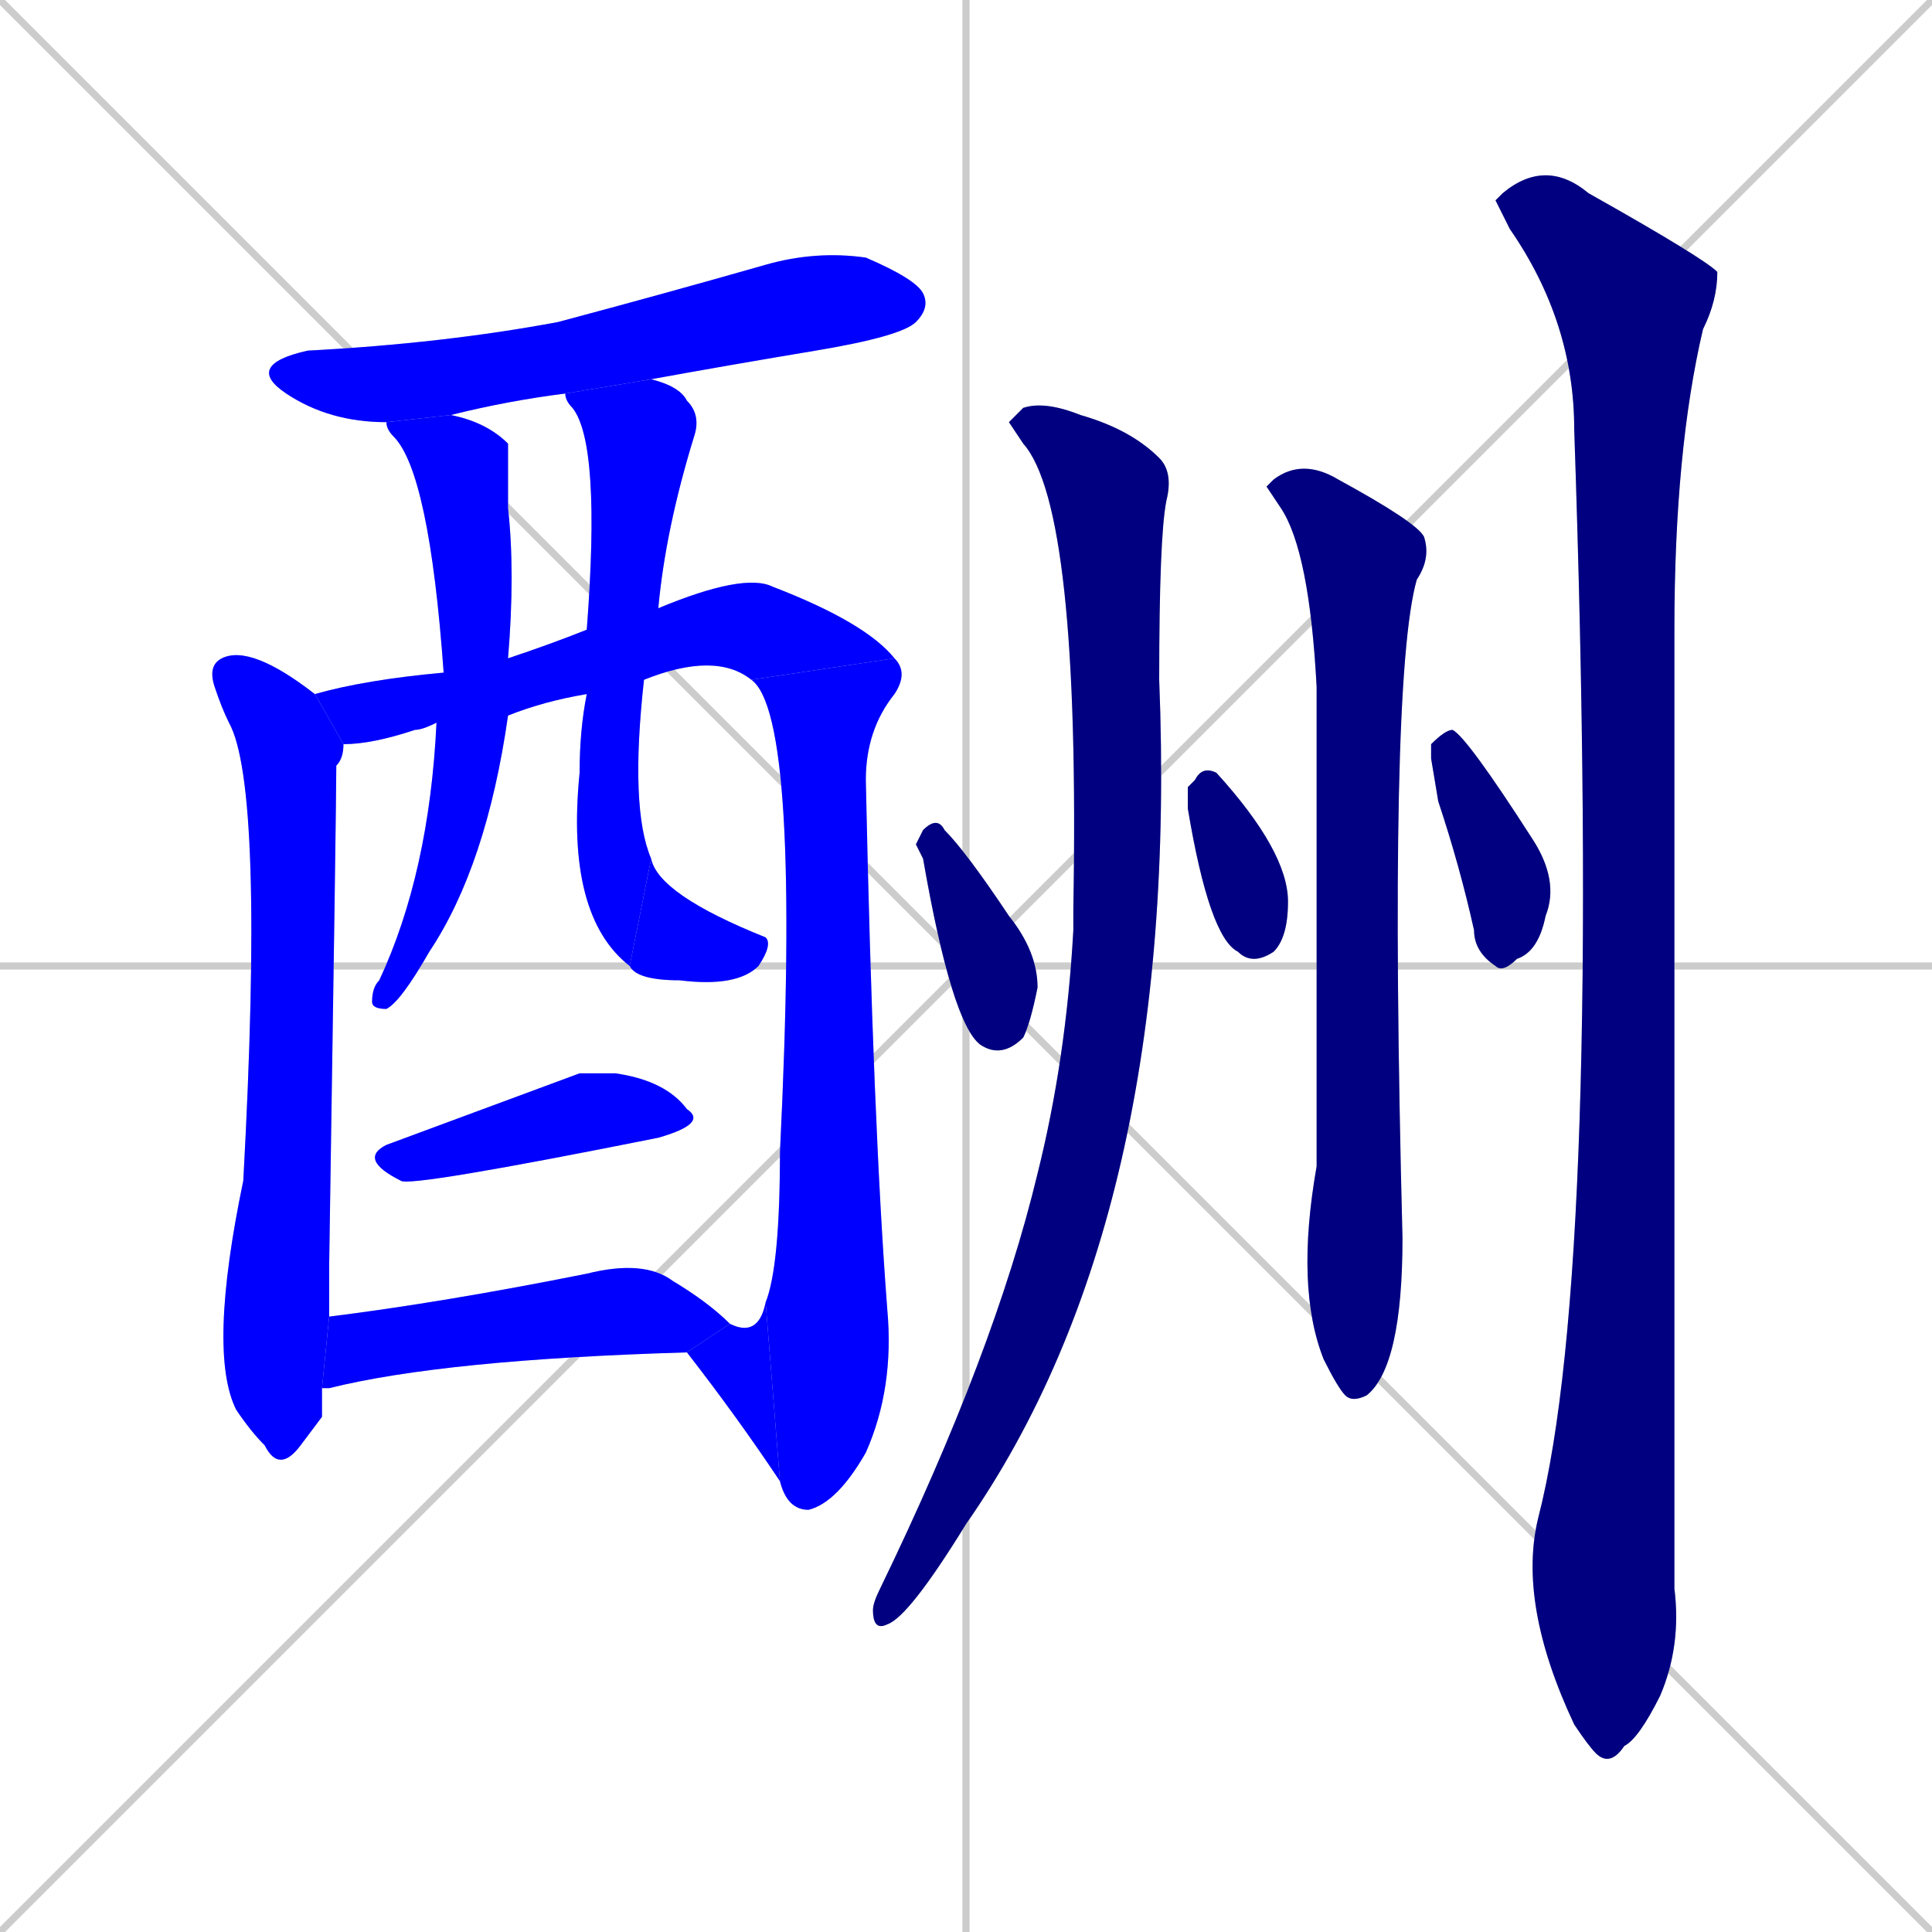 <svg xmlns="http://www.w3.org/2000/svg" xmlns:xlink="http://www.w3.org/1999/xlink" width="270" height="270"><defs><clipPath id="clip-mask-1"><rect x="34" y="35" width="96" height="24"><animate attributeName="x" from="-62" to="34" dur="0.356" begin="0; animate16.end + 1" id="animate1" fill="freeze"/></rect></clipPath><clipPath id="clip-mask-2"><rect x="29" y="90" width="19" height="116"><set attributeName="y" to="-26" begin="0; animate16.end + 1" /><animate attributeName="y" from="-26" to="90" dur="0.430" begin="animate1.end + 0.5" id="animate2" fill="freeze"/></rect></clipPath><clipPath id="clip-mask-3"><rect x="44" y="80" width="81" height="24"><set attributeName="x" to="-37" begin="0; animate16.end + 1" /><animate attributeName="x" from="-37" to="44" dur="0.300" begin="animate2.end + 0.5" id="animate3" fill="freeze"/></rect></clipPath><clipPath id="clip-mask-4"><rect x="105" y="92" width="22" height="119"><set attributeName="y" to="-27" begin="0; animate16.end + 1" /><animate attributeName="y" from="-27" to="92" dur="0.441" begin="animate3.end" id="animate4" fill="freeze"/></rect></clipPath><clipPath id="clip-mask-5"><rect x="96" y="182" width="13" height="25"><set attributeName="x" to="109" begin="0; animate16.end + 1" /><animate attributeName="x" from="109" to="96" dur="0.048" begin="animate4.end" id="animate5" fill="freeze"/></rect></clipPath><clipPath id="clip-mask-6"><rect x="52" y="58" width="20" height="83"><set attributeName="y" to="-25" begin="0; animate16.end + 1" /><animate attributeName="y" from="-25" to="58" dur="0.307" begin="animate5.end + 0.5" id="animate6" fill="freeze"/></rect></clipPath><clipPath id="clip-mask-7"><rect x="79" y="53" width="19" height="82"><set attributeName="y" to="-29" begin="0; animate16.end + 1" /><animate attributeName="y" from="-29" to="53" dur="0.304" begin="animate6.end + 0.5" id="animate7" fill="freeze"/></rect></clipPath><clipPath id="clip-mask-8"><rect x="88" y="120" width="20" height="18"><set attributeName="x" to="68" begin="0; animate16.end + 1" /><animate attributeName="x" from="68" to="88" dur="0.074" begin="animate7.end" id="animate8" fill="freeze"/></rect></clipPath><clipPath id="clip-mask-9"><rect x="50" y="150" width="49" height="16"><set attributeName="x" to="1" begin="0; animate16.end + 1" /><animate attributeName="x" from="1" to="50" dur="0.181" begin="animate8.end + 0.5" id="animate9" fill="freeze"/></rect></clipPath><clipPath id="clip-mask-10"><rect x="45" y="176" width="57" height="18"><set attributeName="x" to="-12" begin="0; animate16.end + 1" /><animate attributeName="x" from="-12" to="45" dur="0.211" begin="animate9.end + 0.5" id="animate10" fill="freeze"/></rect></clipPath><clipPath id="clip-mask-11"><rect x="128" y="114" width="17" height="34"><set attributeName="y" to="80" begin="0; animate16.end + 1" /><animate attributeName="y" from="80" to="114" dur="0.126" begin="animate10.end + 0.5" id="animate11" fill="freeze"/></rect></clipPath><clipPath id="clip-mask-12"><rect x="122" y="56" width="43" height="172"><set attributeName="y" to="-116" begin="0; animate16.end + 1" /><animate attributeName="y" from="-116" to="56" dur="0.637" begin="animate11.end + 0.5" id="animate12" fill="freeze"/></rect></clipPath><clipPath id="clip-mask-13"><rect x="166" y="107" width="14" height="28"><set attributeName="y" to="79" begin="0; animate16.end + 1" /><animate attributeName="y" from="79" to="107" dur="0.104" begin="animate12.end + 0.5" id="animate13" fill="freeze"/></rect></clipPath><clipPath id="clip-mask-14"><rect x="177" y="64" width="23" height="132"><set attributeName="y" to="-68" begin="0; animate16.end + 1" /><animate attributeName="y" from="-68" to="64" dur="0.489" begin="animate13.end + 0.5" id="animate14" fill="freeze"/></rect></clipPath><clipPath id="clip-mask-15"><rect x="200" y="102" width="18" height="34"><set attributeName="y" to="68" begin="0; animate16.end + 1" /><animate attributeName="y" from="68" to="102" dur="0.126" begin="animate14.end + 0.5" id="animate15" fill="freeze"/></rect></clipPath><clipPath id="clip-mask-16"><rect x="209" y="22" width="31" height="225"><set attributeName="y" to="-203" begin="0; animate16.end + 1" /><animate attributeName="y" from="-203" to="22" dur="0.833" begin="animate15.end + 0.5" id="animate16" fill="freeze"/></rect></clipPath></defs><path d="M 0 0 L 270 270 M 270 0 L 0 270 M 135 0 L 135 270 M 0 135 L 270 135" stroke="#CCCCCC" /><path d="M 54 59 Q 46 59 40 55 Q 34 51 43 49 Q 62 48 78 45 Q 93 41 107 37 Q 114 35 121 36 Q 128 39 129 41 Q 130 43 128 45 Q 126 47 114 49 Q 102 51 91 53 L 79 55 Q 71 56 63 58" fill="#CCCCCC"/><path d="M 45 198 L 42 202 Q 39 206 37 202 Q 35 200 33 197 Q 29 189 34 165 Q 37 110 32 101 Q 31 99 30 96 Q 29 93 31 92 Q 35 90 44 97 L 48 104 Q 48 106 47 107 Q 47 112 46 177 Q 46 181 46 184 L 45 194" fill="#CCCCCC"/><path d="M 44 97 Q 51 95 62 94 L 71 92 Q 77 90 82 88 L 92 85 Q 104 80 108 82 Q 121 87 125 92 L 105 95 Q 100 91 90 95 L 82 97 Q 76 98 71 100 L 61 101 Q 59 102 58 102 Q 52 104 48 104" fill="#CCCCCC"/><path d="M 107 182 Q 109 177 109 161 Q 112 100 105 95 L 125 92 Q 127 94 125 97 Q 121 102 121 109 Q 122 157 124 183 Q 125 194 121 203 Q 117 210 113 211 Q 110 211 109 207" fill="#CCCCCC"/><path d="M 102 185 Q 106 187 107 182 L 109 207 Q 103 198 96 189" fill="#CCCCCC"/><path d="M 62 94 Q 60 66 55 61 Q 54 60 54 59 L 63 58 Q 63 58 63 58 Q 68 59 71 62 Q 71 62 71 71 Q 72 80 71 92 L 71 100 Q 68 121 60 133 Q 56 140 54 141 Q 52 141 52 140 Q 52 138 53 137 Q 60 122 61 101" fill="#CCCCCC"/><path d="M 82 88 Q 84 62 80 57 Q 79 56 79 55 L 91 53 Q 95 54 96 56 Q 98 58 97 61 Q 93 74 92 85 L 90 95 Q 88 113 91 120 L 88 135 Q 79 128 81 108 Q 81 102 82 97" fill="#CCCCCC"/><path d="M 91 120 Q 92 125 107 131 Q 108 132 106 135 Q 103 138 95 137 Q 89 137 88 135" fill="#CCCCCC"/><path d="M 81 150 L 86 150 Q 93 151 96 155 Q 99 157 92 159 Q 57 166 56 165 Q 50 162 54 160" fill="#CCCCCC"/><path d="M 46 184 Q 62 182 82 178 Q 90 176 94 179 Q 99 182 102 185 L 96 189 Q 62 190 46 194 Q 45 194 45 194" fill="#CCCCCC"/><path d="M 128 118 L 129 116 Q 131 114 132 116 Q 135 119 141 128 Q 145 133 145 138 Q 144 143 143 145 Q 140 148 137 146 Q 133 143 129 120" fill="#CCCCCC"/><path d="M 141 59 L 143 57 Q 146 56 151 58 Q 158 60 162 64 Q 164 66 163 70 Q 162 75 162 95 Q 165 170 135 213 Q 127 226 124 227 Q 122 228 122 225 Q 122 224 123 222 Q 139 189 145 164 Q 149 148 150 130 Q 150 128 150 127 Q 151 71 143 62" fill="#CCCCCC"/><path d="M 166 110 L 167 109 Q 168 107 170 108 Q 180 119 180 126 Q 180 131 178 133 Q 175 135 173 133 Q 169 131 166 113" fill="#CCCCCC"/><path d="M 177 68 L 178 67 Q 182 64 187 67 Q 198 73 199 75 Q 200 78 198 81 Q 194 95 196 173 Q 196 191 191 195 Q 189 196 188 195 Q 187 194 185 190 Q 181 180 184 163 Q 184 160 184 96 Q 183 77 179 71" fill="#CCCCCC"/><path d="M 200 106 L 200 104 Q 202 102 203 102 Q 205 103 214 117 Q 218 123 216 128 Q 215 133 212 134 Q 210 136 209 135 Q 206 133 206 130 Q 204 121 201 112" fill="#CCCCCC"/><path d="M 209 28 L 210 27 Q 216 22 222 27 Q 238 36 240 38 Q 240 42 238 46 Q 234 63 234 88 Q 234 209 234 222 Q 235 230 232 237 Q 229 243 227 244 Q 225 247 223 245 Q 222 244 220 241 Q 212 224 215 212 Q 224 177 220 60 Q 220 45 211 32" fill="#CCCCCC"/><path d="M 54 59 Q 46 59 40 55 Q 34 51 43 49 Q 62 48 78 45 Q 93 41 107 37 Q 114 35 121 36 Q 128 39 129 41 Q 130 43 128 45 Q 126 47 114 49 Q 102 51 91 53 L 79 55 Q 71 56 63 58" fill="#0000ff" clip-path="url(#clip-mask-1)" /><path d="M 45 198 L 42 202 Q 39 206 37 202 Q 35 200 33 197 Q 29 189 34 165 Q 37 110 32 101 Q 31 99 30 96 Q 29 93 31 92 Q 35 90 44 97 L 48 104 Q 48 106 47 107 Q 47 112 46 177 Q 46 181 46 184 L 45 194" fill="#0000ff" clip-path="url(#clip-mask-2)" /><path d="M 44 97 Q 51 95 62 94 L 71 92 Q 77 90 82 88 L 92 85 Q 104 80 108 82 Q 121 87 125 92 L 105 95 Q 100 91 90 95 L 82 97 Q 76 98 71 100 L 61 101 Q 59 102 58 102 Q 52 104 48 104" fill="#0000ff" clip-path="url(#clip-mask-3)" /><path d="M 107 182 Q 109 177 109 161 Q 112 100 105 95 L 125 92 Q 127 94 125 97 Q 121 102 121 109 Q 122 157 124 183 Q 125 194 121 203 Q 117 210 113 211 Q 110 211 109 207" fill="#0000ff" clip-path="url(#clip-mask-4)" /><path d="M 102 185 Q 106 187 107 182 L 109 207 Q 103 198 96 189" fill="#0000ff" clip-path="url(#clip-mask-5)" /><path d="M 62 94 Q 60 66 55 61 Q 54 60 54 59 L 63 58 Q 63 58 63 58 Q 68 59 71 62 Q 71 62 71 71 Q 72 80 71 92 L 71 100 Q 68 121 60 133 Q 56 140 54 141 Q 52 141 52 140 Q 52 138 53 137 Q 60 122 61 101" fill="#0000ff" clip-path="url(#clip-mask-6)" /><path d="M 82 88 Q 84 62 80 57 Q 79 56 79 55 L 91 53 Q 95 54 96 56 Q 98 58 97 61 Q 93 74 92 85 L 90 95 Q 88 113 91 120 L 88 135 Q 79 128 81 108 Q 81 102 82 97" fill="#0000ff" clip-path="url(#clip-mask-7)" /><path d="M 91 120 Q 92 125 107 131 Q 108 132 106 135 Q 103 138 95 137 Q 89 137 88 135" fill="#0000ff" clip-path="url(#clip-mask-8)" /><path d="M 81 150 L 86 150 Q 93 151 96 155 Q 99 157 92 159 Q 57 166 56 165 Q 50 162 54 160" fill="#0000ff" clip-path="url(#clip-mask-9)" /><path d="M 46 184 Q 62 182 82 178 Q 90 176 94 179 Q 99 182 102 185 L 96 189 Q 62 190 46 194 Q 45 194 45 194" fill="#0000ff" clip-path="url(#clip-mask-10)" /><path d="M 128 118 L 129 116 Q 131 114 132 116 Q 135 119 141 128 Q 145 133 145 138 Q 144 143 143 145 Q 140 148 137 146 Q 133 143 129 120" fill="#000080" clip-path="url(#clip-mask-11)" /><path d="M 141 59 L 143 57 Q 146 56 151 58 Q 158 60 162 64 Q 164 66 163 70 Q 162 75 162 95 Q 165 170 135 213 Q 127 226 124 227 Q 122 228 122 225 Q 122 224 123 222 Q 139 189 145 164 Q 149 148 150 130 Q 150 128 150 127 Q 151 71 143 62" fill="#000080" clip-path="url(#clip-mask-12)" /><path d="M 166 110 L 167 109 Q 168 107 170 108 Q 180 119 180 126 Q 180 131 178 133 Q 175 135 173 133 Q 169 131 166 113" fill="#000080" clip-path="url(#clip-mask-13)" /><path d="M 177 68 L 178 67 Q 182 64 187 67 Q 198 73 199 75 Q 200 78 198 81 Q 194 95 196 173 Q 196 191 191 195 Q 189 196 188 195 Q 187 194 185 190 Q 181 180 184 163 Q 184 160 184 96 Q 183 77 179 71" fill="#000080" clip-path="url(#clip-mask-14)" /><path d="M 200 106 L 200 104 Q 202 102 203 102 Q 205 103 214 117 Q 218 123 216 128 Q 215 133 212 134 Q 210 136 209 135 Q 206 133 206 130 Q 204 121 201 112" fill="#000080" clip-path="url(#clip-mask-15)" /><path d="M 209 28 L 210 27 Q 216 22 222 27 Q 238 36 240 38 Q 240 42 238 46 Q 234 63 234 88 Q 234 209 234 222 Q 235 230 232 237 Q 229 243 227 244 Q 225 247 223 245 Q 222 244 220 241 Q 212 224 215 212 Q 224 177 220 60 Q 220 45 211 32" fill="#000080" clip-path="url(#clip-mask-16)" /></svg>